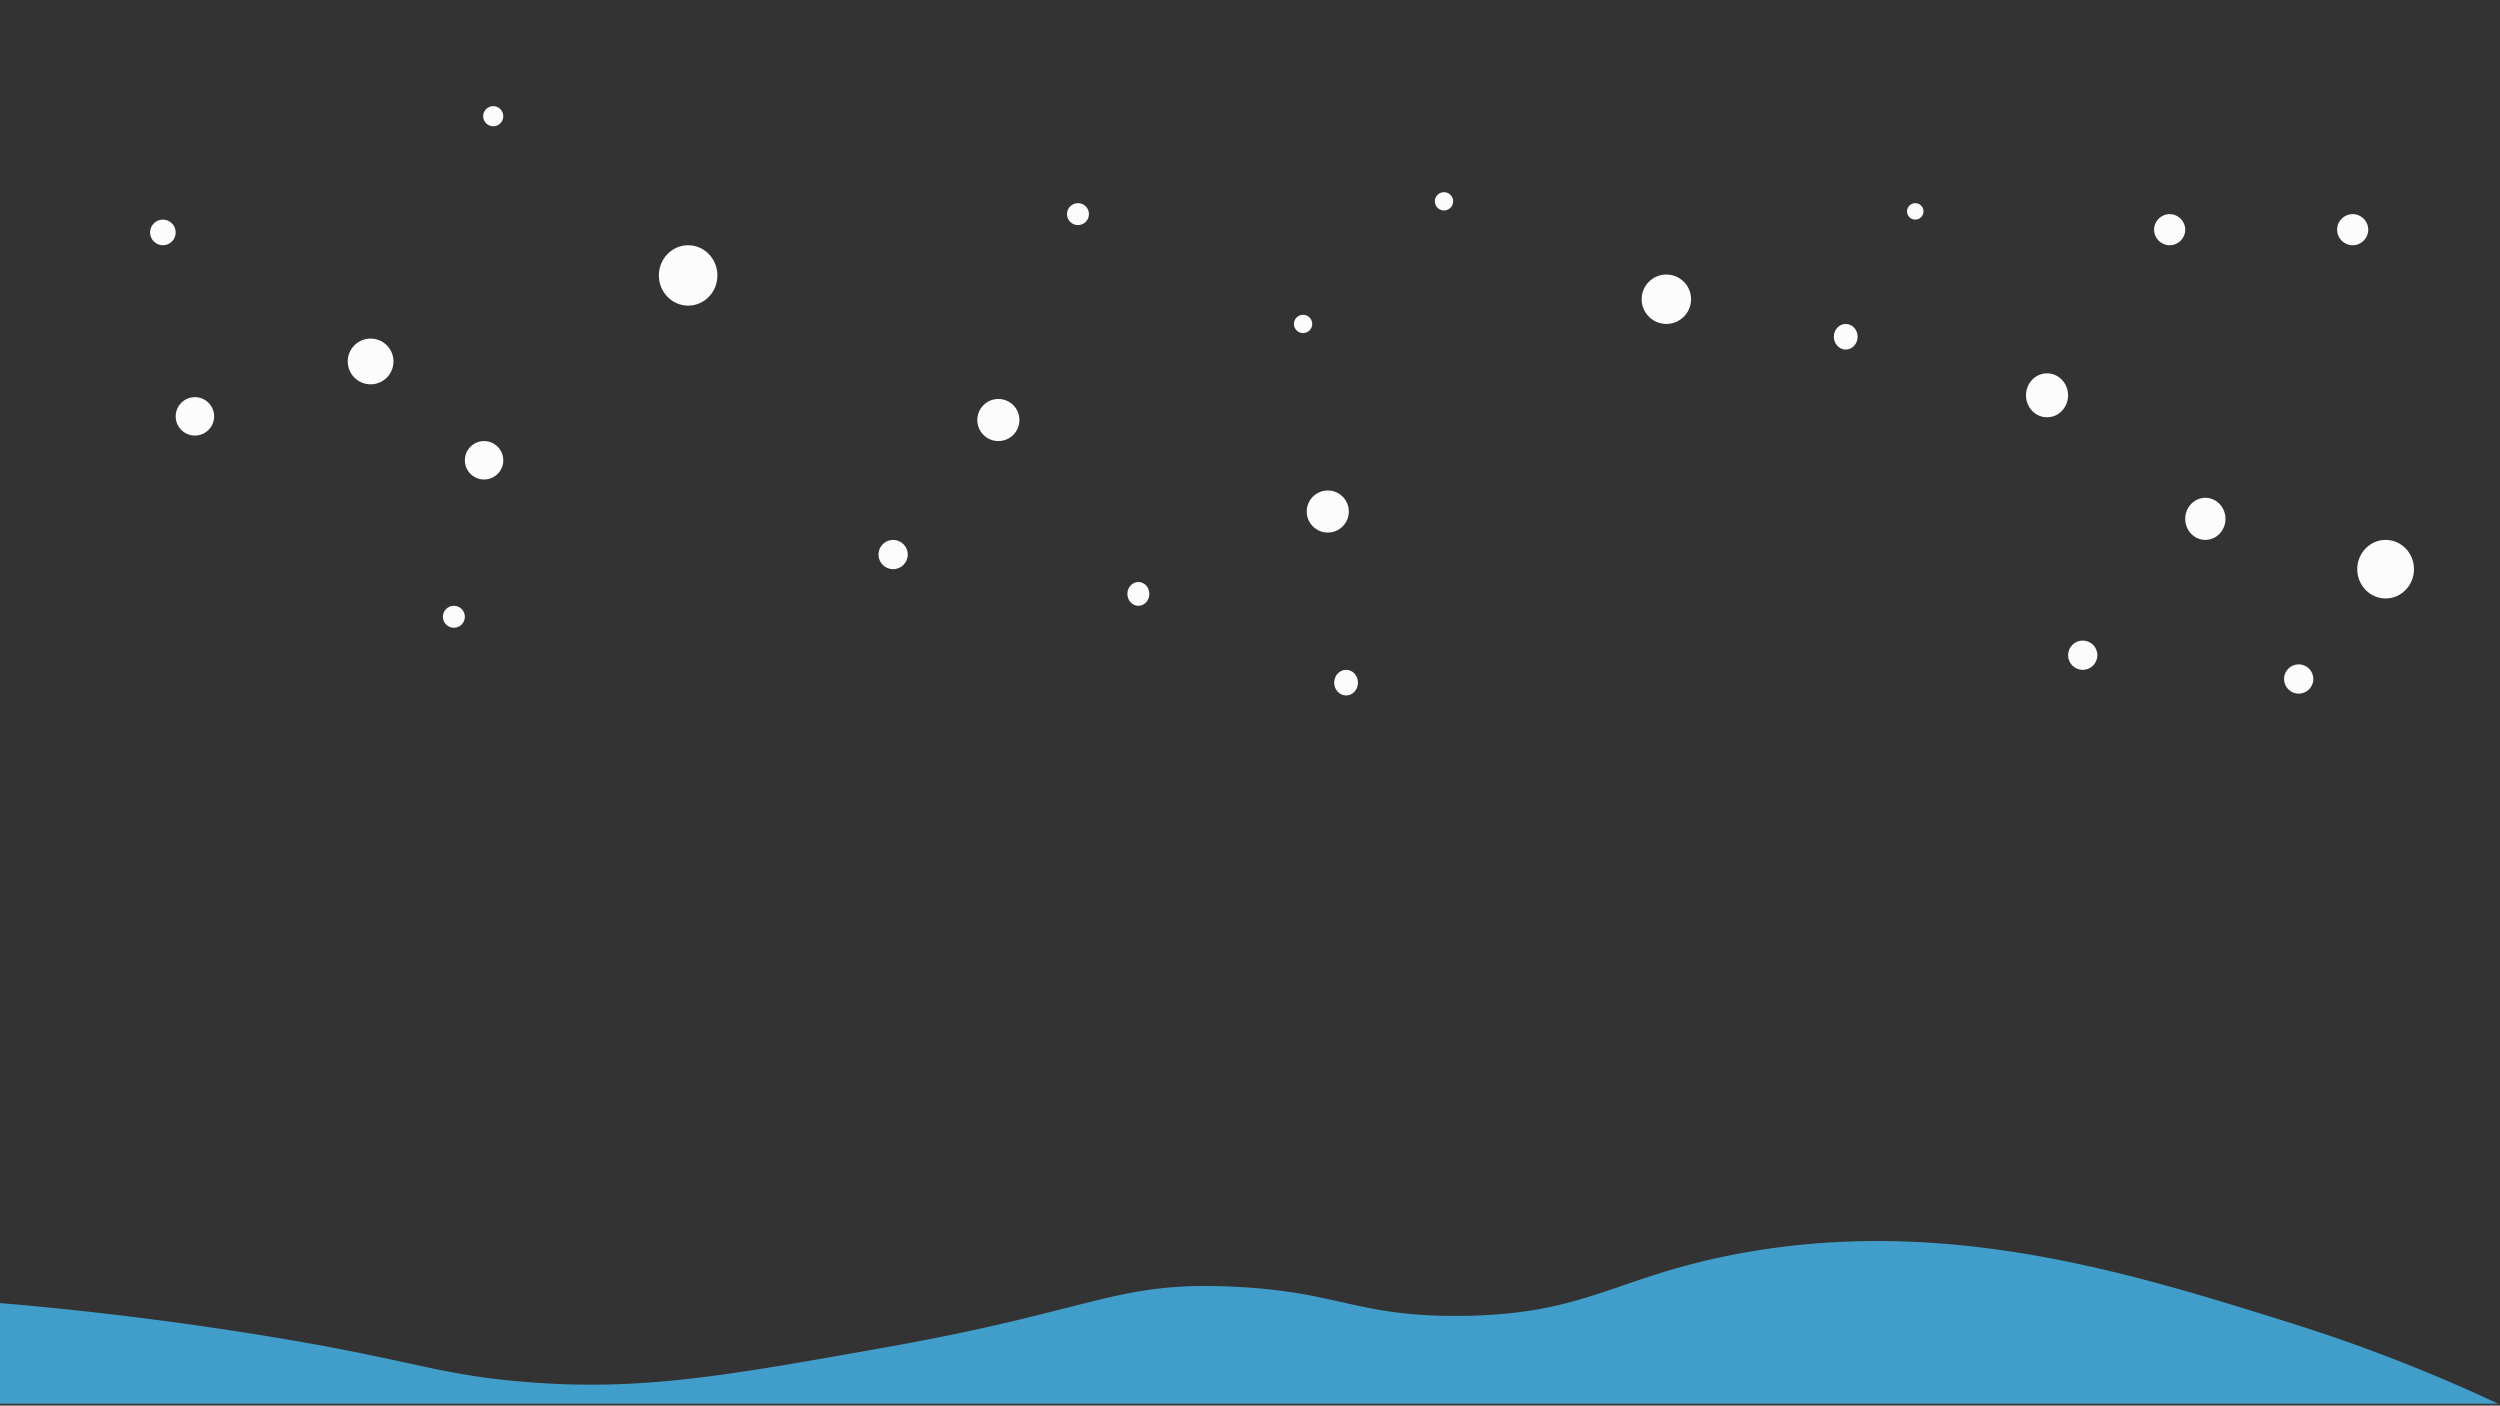 <svg id="Layer_1" data-name="Layer 1" xmlns="http://www.w3.org/2000/svg" viewBox="0 0 1366 768"><rect x="0" y="0" width="1366" height="768" fill="#333333" stroke="none"/><defs><style>.cls-1{fill:#419eca;}.cls-2{fill:#fcfcfc;}</style></defs><title>last layer</title><path class="cls-1" d="M0,712c30.93,2.61,77.15,7.29,133,16,91.36,14.25,102.63,22.8,153,27,63.07,5.26,108.61-2.87,199-19,114.21-20.38,124.31-35.82,188-33,58.68,2.6,67.94,16.5,125,16,69.33-.6,84.17-21.37,152-34,113.4-21.11,214.16,10.47,302,38a897.08,897.08,0,0,1,113,44H-1Q-.51,739.5,0,712Z"/><circle class="cls-2" cx="202.5" cy="197.5" r="12.5"/><ellipse class="cls-2" cx="376" cy="150.5" rx="16" ry="16.5"/><circle class="cls-2" cx="545.5" cy="229.5" r="11.5"/><circle class="cls-2" cx="269.5" cy="63.5" r="5.5"/><circle class="cls-2" cx="89" cy="127" r="7"/><circle class="cls-2" cx="106.5" cy="227.5" r="10.5"/><circle class="cls-2" cx="264.5" cy="251.5" r="10.5"/><circle class="cls-2" cx="589" cy="117" r="6"/><circle class="cls-2" cx="725.5" cy="279.5" r="11.5"/><circle class="cls-2" cx="712" cy="177" r="5"/><circle class="cls-2" cx="910.5" cy="163.5" r="13.5"/><circle class="cls-2" cx="1046.5" cy="115.5" r="4.5"/><ellipse class="cls-2" cx="1118.5" cy="216" rx="11.5" ry="12"/><ellipse class="cls-2" cx="1008.5" cy="184" rx="6.5" ry="7"/><circle class="cls-2" cx="789" cy="110" r="5"/><circle class="cls-2" cx="1185.5" cy="125.5" r="8.5"/><ellipse class="cls-2" cx="1205" cy="283.5" rx="11" ry="11.5"/><ellipse class="cls-2" cx="1303.5" cy="311" rx="15.5" ry="16"/><circle class="cls-2" cx="1285.5" cy="125.5" r="8.5"/><ellipse class="cls-2" cx="622" cy="324.5" rx="6" ry="6.5"/><circle class="cls-2" cx="248" cy="337" r="6"/><circle class="cls-2" cx="488" cy="303" r="8"/><ellipse class="cls-2" cx="735.5" cy="373" rx="6.5" ry="7"/><circle class="cls-2" cx="1138" cy="358" r="8"/><circle class="cls-2" cx="1256" cy="371" r="8"/></svg>